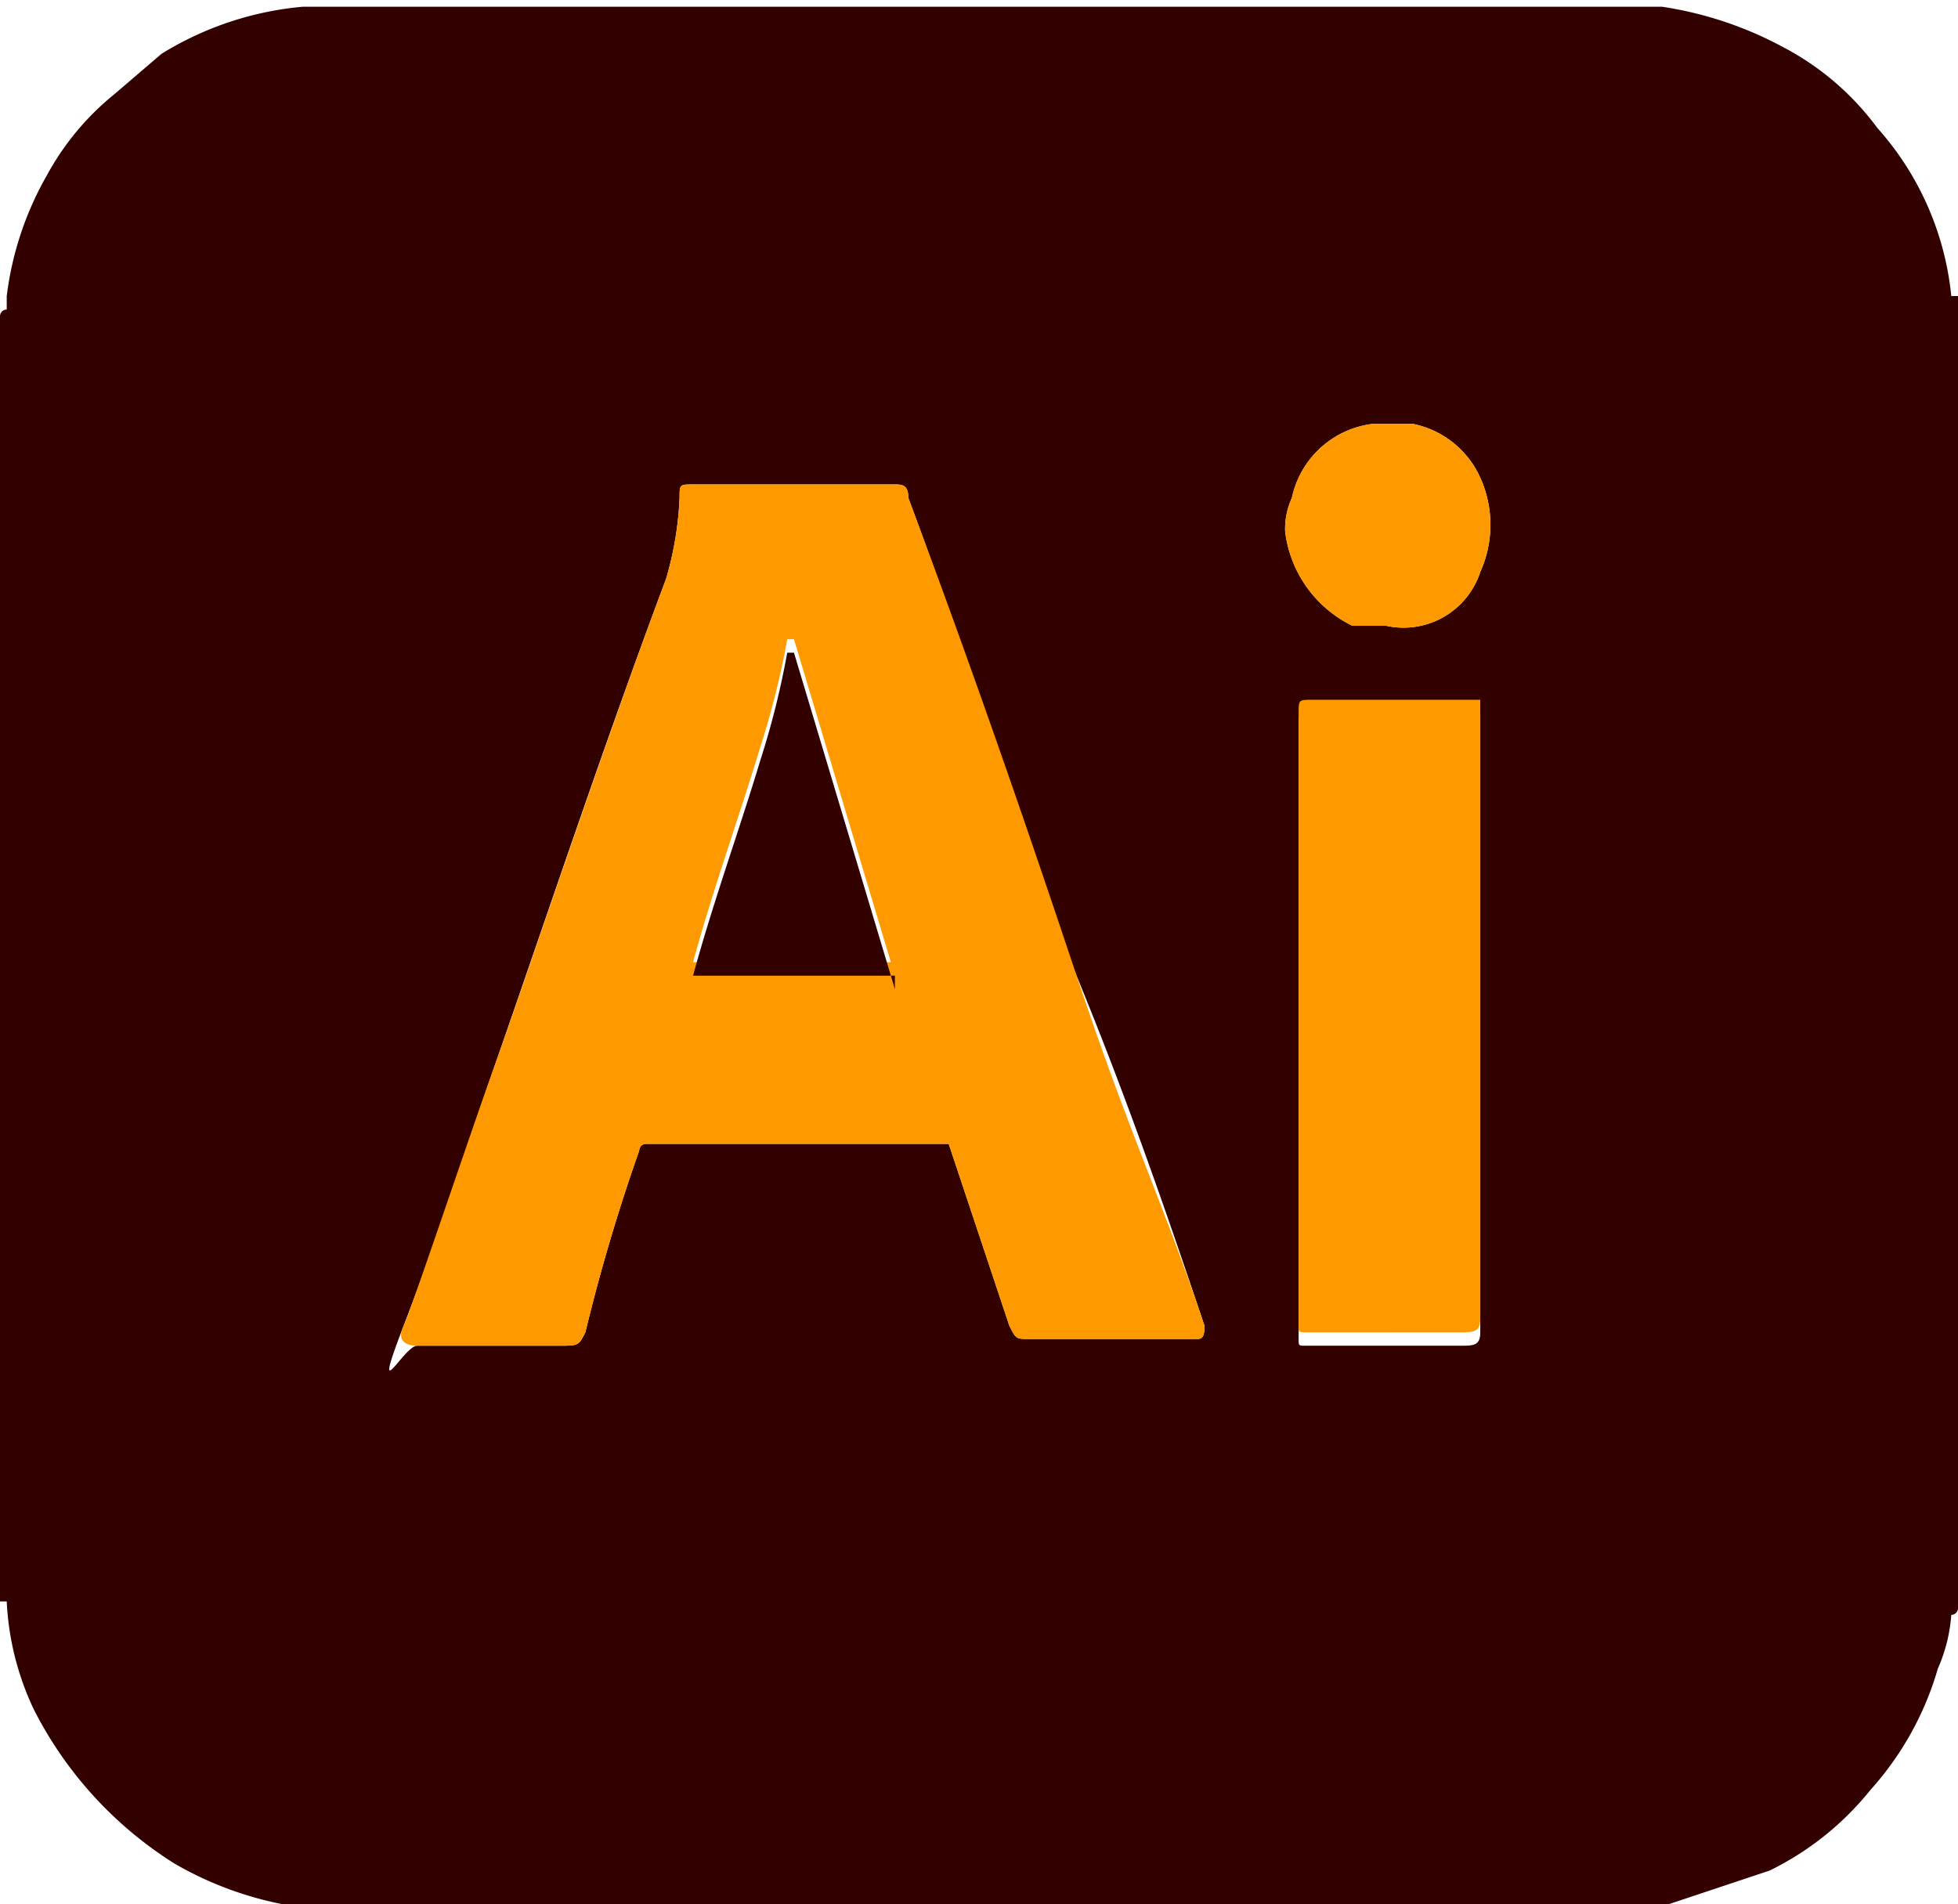 <svg xmlns="http://www.w3.org/2000/svg" viewBox="0 0 29.1 28.3"><g id="Livello_2" data-name="Livello 2"><g id="Livello_1-2" data-name="Livello 1"><path d="M20.6,9.3A1.2,1.2,0,0,0,22,8.5a1.7,1.7,0,0,0,0-1.4,1.4,1.4,0,0,0-1-.8h-.6a1.4,1.4,0,0,0-1.2,1.1,1.1,1.1,0,0,0-.1.5,1.8,1.8,0,0,0,1,1.4h.5m-1.3,5.9v4.7c0,.1,0,.1.1.1h2.3c.2,0,.3,0,.3-.2V10.6H19.5c-.2,0-.2,0-.2.2v4.6M14.1,17h0l.9,2.7c.1.2.1.2.3.2h2.5c.1,0,.1-.1.1-.2h0c-.6-1.8-1.2-3.5-1.9-5.2s-1.6-4.7-2.5-7.1c0-.2-.1-.2-.2-.2h-3c-.2,0-.2,0-.2.2a5,5,0,0,1-.2,1.2C9,11,8.2,13.4,7.4,15.7s-.9,2.7-1.4,4,0,.3.2.3H8.3c.3,0,.3,0,.4-.2a27.6,27.6,0,0,1,.8-2.7.1.1,0,0,1,.1-.1Zm15-12.5V23.9a.1.1,0,0,1-.1.1,2.4,2.4,0,0,1-.2.8,4.6,4.6,0,0,1-1,1.8,4.4,4.4,0,0,1-1.5,1.2l-1.5.5H4.2a5.2,5.2,0,0,1-1.6-.6A5.8,5.8,0,0,1,.5,25.4a4.2,4.2,0,0,1-.4-1.6H0V4.7a.1.1,0,0,1,.1-.1V4.4A4.8,4.8,0,0,1,.7,2.6a4,4,0,0,1,1-1.2L2.4.8A4.8,4.8,0,0,1,4.5.1H24.7a5.5,5.5,0,0,1,1.8.6,4.1,4.1,0,0,1,1.4,1.2A4.4,4.4,0,0,1,29,4.4h.1" style="fill:#300"/><path d="M13.3,14.5l-1.5-5h-.1a12.4,12.4,0,0,1-.4,1.6c-.3,1-.7,2.1-1,3.2h3Zm.8,2.5H9.6a.1.1,0,0,0-.1.1,27.6,27.6,0,0,0-.8,2.7c-.1.2-.1.2-.4.2H6.2c-.2,0-.3-.1-.2-.3s.9-2.6,1.4-4S9,11,9.9,8.6a5,5,0,0,0,.2-1.2c0-.2,0-.2.2-.2h3c.1,0,.2,0,.2.2.9,2.4,1.7,4.7,2.5,7.1s1.3,3.4,1.9,5.2h0c0,.1,0,.2-.1.2H15.3c-.2,0-.2,0-.3-.2l-.9-2.7h0" style="fill:#f90"/><path d="M19.3,15.2V10.6c0-.2,0-.2.2-.2H22v9.2c0,.2-.1.2-.3.2H19.4c-.1,0-.1,0-.1-.1V15.2Z" style="fill:#f90"/><path d="M20.6,9.3h-.5a1.8,1.8,0,0,1-1-1.4,1.1,1.1,0,0,1,.1-.5,1.4,1.4,0,0,1,1.2-1.1H21a1.4,1.4,0,0,1,1,.8,1.7,1.7,0,0,1,0,1.4,1.2,1.2,0,0,1-1.4.8" style="fill:#f90"/><path d="M13.3,14.5h-3c.3-1.1.7-2.2,1-3.2a12.4,12.4,0,0,0,.4-1.6h.1l1.5,5" style="fill:#300"/></g></g></svg>